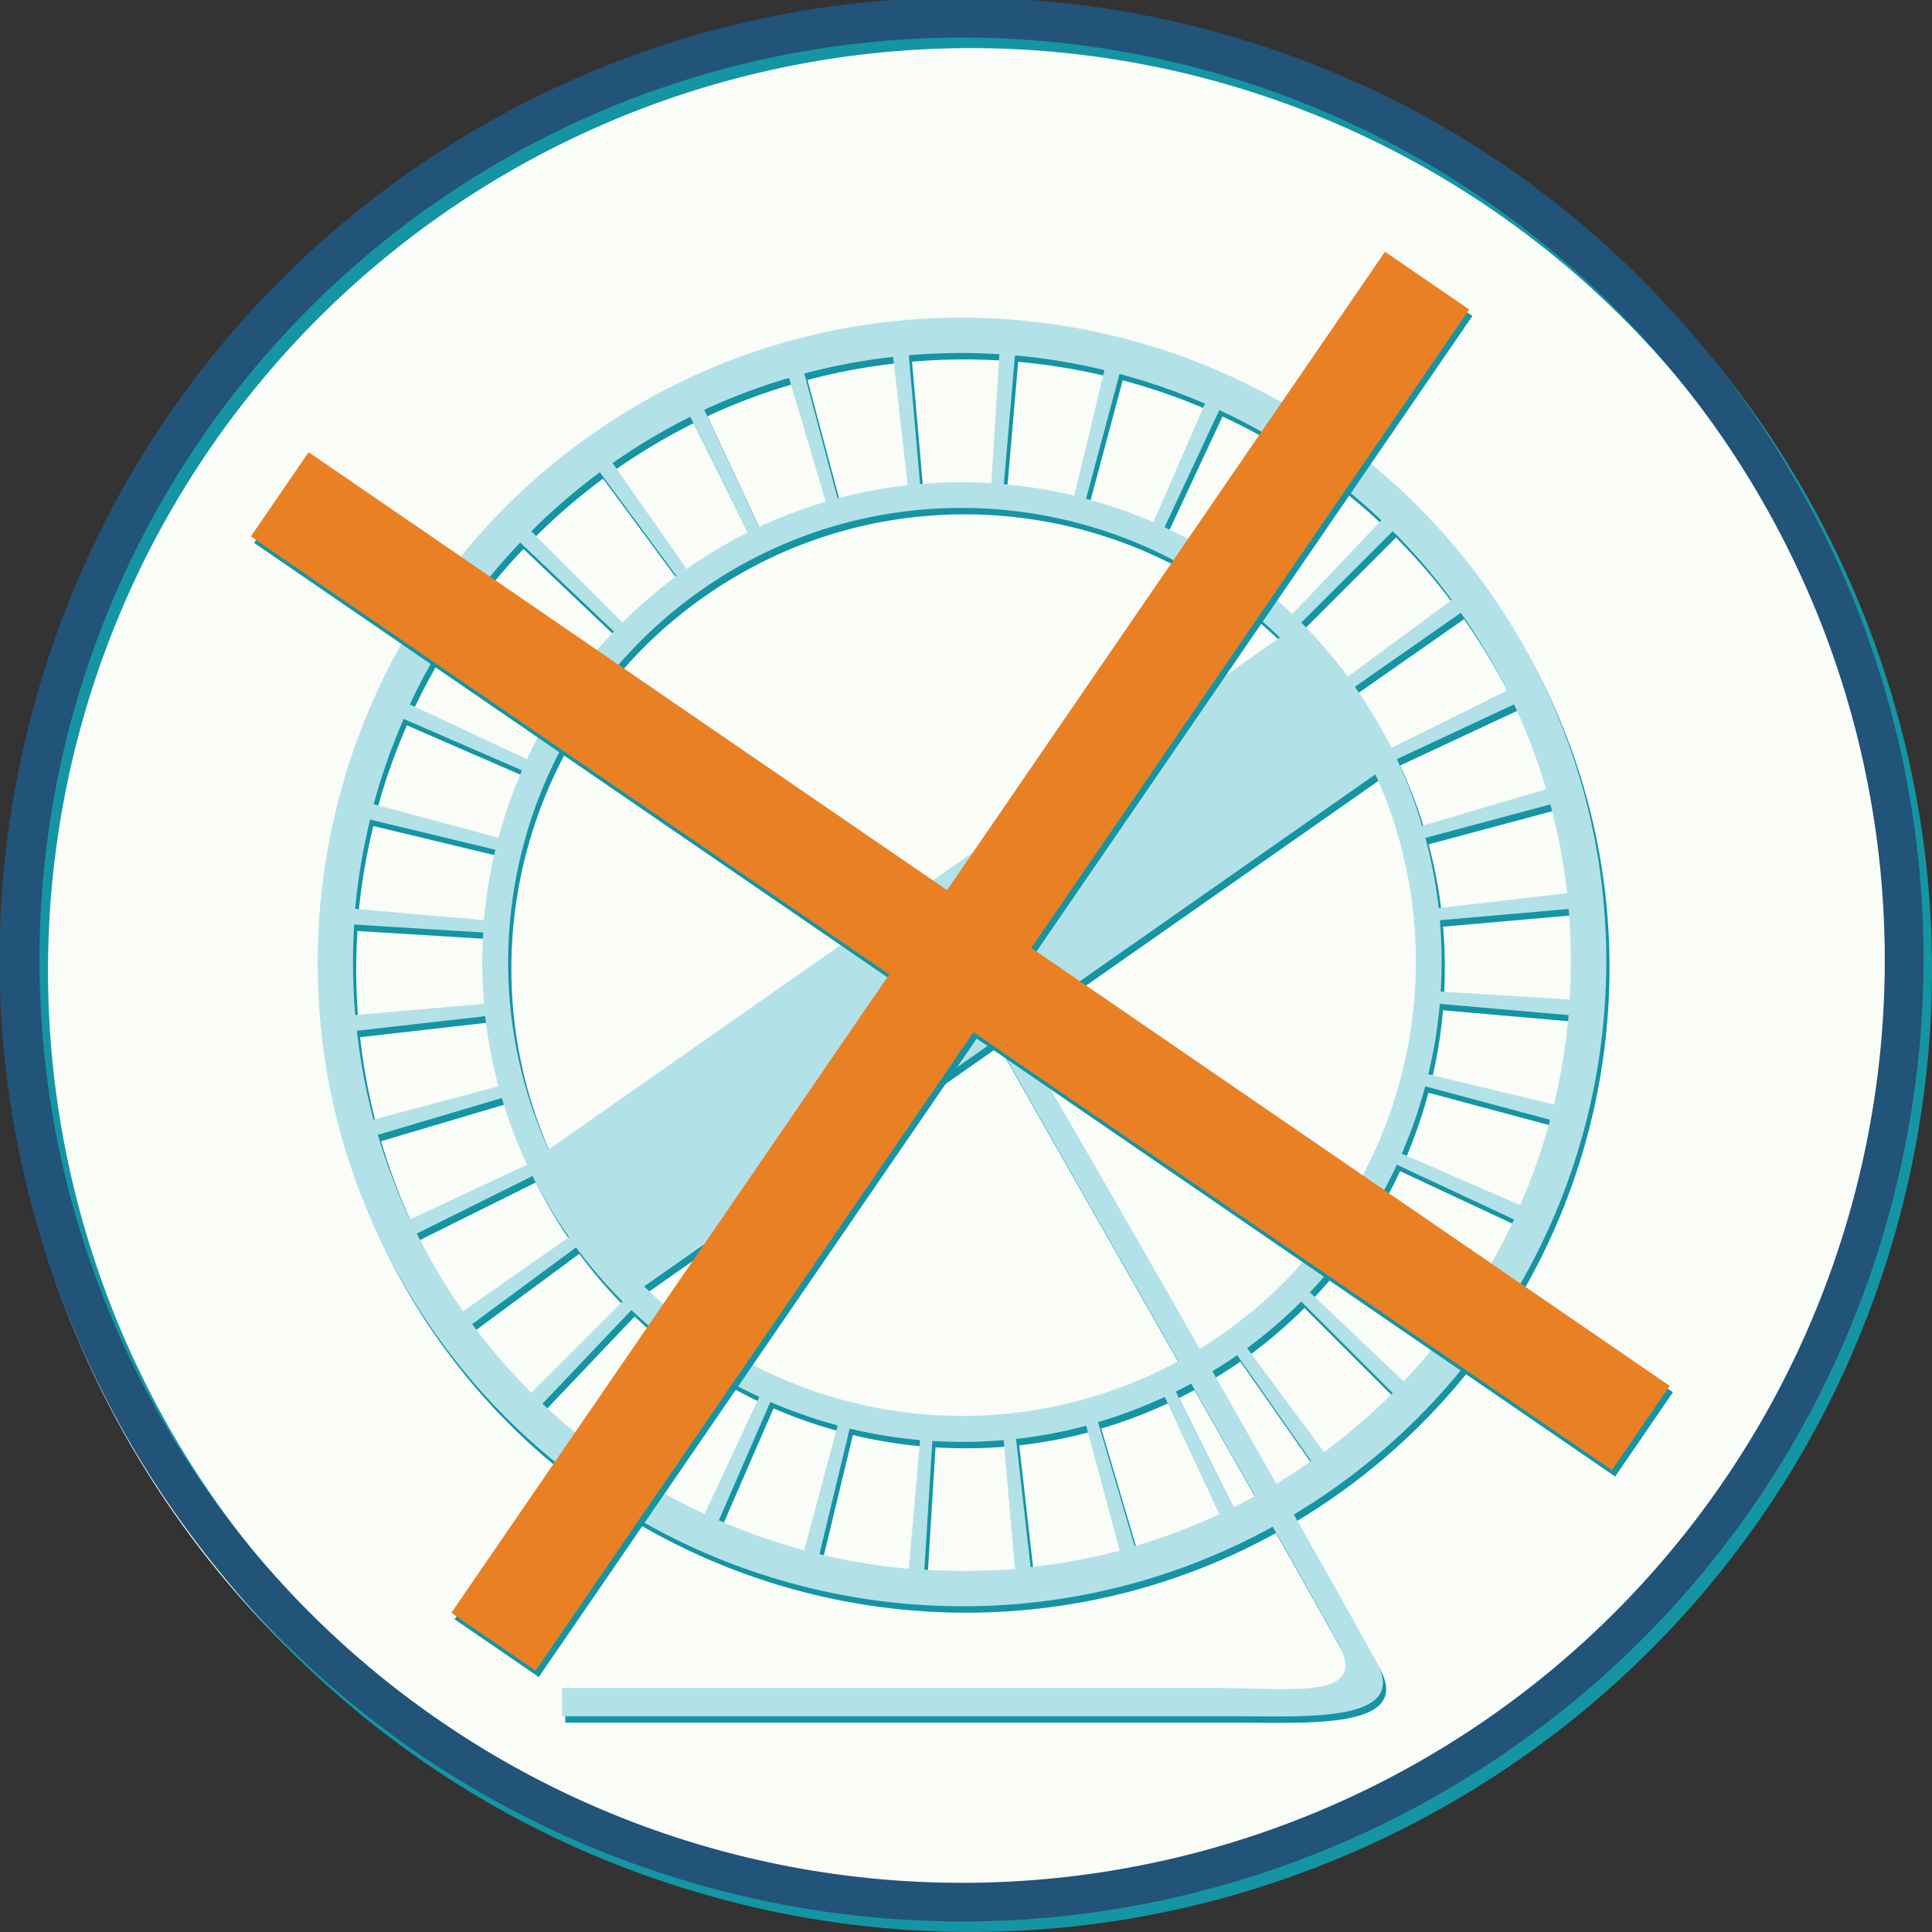 <svg id="Layer_1" data-name="Layer 1" xmlns="http://www.w3.org/2000/svg" viewBox="0 0 600 600"><rect x="0" y="0" width="600" height="600" fill="#333333" stroke="none"/><defs><style>.cls-1{fill:#fafcf8}.cls-2{fill:#1595a3}.cls-3{fill:#225378}.cls-4{fill:#b3e1e8}.cls-5{fill:#ea8024}</style></defs><title>refocus-iconography</title><circle class="cls-1" cx="298.76" cy="301.24" r="298.68" transform="rotate(-75 297.52 299.976)"/><path class="cls-2" d="M301.07 14.94a286.53 286.53 0 1 1-91.66 15.18 287 287 0 0 1 91.66-15.18m0-12.45C169.19 2.5 48.5 90.5 12.74 223.94-30 383.28 64.6 547.05 223.94 589.75A299 299 0 0 0 301.43 600C433.3 600 554 512 589.75 378.55c42.69-159.34-51.86-323.11-211.2-365.81a299 299 0 0 0-77.49-10.25z"/><path class="cls-3" d="M298.44 11.67a286.53 286.53 0 1 1-91.66 15.18 287 287 0 0 1 91.66-15.18m0-12.45c-131.87 0-252.56 88-288.32 221.45C-32.59 380 62 543.79 221.31 586.48a299 299 0 0 0 77.49 10.25c131.87 0 252.56-88 288.32-221.45 42.69-159.34-51.87-323.11-211.2-365.81a299 299 0 0 0-77.5-10.25z"/><path class="cls-2" d="M463.72 185.95c-63.31-90.41-188.36-112.47-278.77-49.16S72.48 325.15 135.79 415.56c59.13 84.44 172.12 109.25 260.44 60.57C407 495.07 414.82 509 416.92 513c8.93 17-14.93 13.21-38.67 13.21H175.54V535h209.68c21.23 0 53.6 2 43.28-16.79-5.53-10-14.71-26.42-25.69-45.86q6-3.59 11.76-7.63C505 401.41 527 276.36 463.72 185.95zM436.92 431l-29.12-27.66a147.66 147.66 0 0 0 14-17.16l32.9 23A187.55 187.55 0 0 1 436.92 431zm-265.55-72c-27.55-60.59-8.94-134.28 47.51-173.81s132.06-31.81 179.58 14.8zm138.92-34c13.75 24.36 36 63.41 56.69 99.74a141.32 141.32 0 0 1-165.93-23.25zm5.71-4l112.14-78.52c27.55 60.59 8.94 134.28-47.51 173.81q-3.48 2.44-7.06 4.63C352.44 383.83 330.43 345.55 316 321zm141.45 84.28L424 383.06a148.52 148.52 0 0 0 10.8-19.35l36.39 17a188.55 188.55 0 0 1-13.74 24.53zm15.69-29l-36.81-16a149.83 149.83 0 0 0 7.28-20.92l38.78 10.39a190.16 190.16 0 0 1-9.25 26.5zM483.58 345l-39-9.39a150.31 150.31 0 0 0 3.57-21.86l40 3.5a190.83 190.83 0 0 1-4.57 27.75zm4.9-32.59l-40.07-2.47a149.69 149.69 0 0 0-.25-22.15l40-3.5a190 190 0 0 1 .31 28.1zm-.79-33L447.78 284a148.33 148.33 0 0 0-4.1-21.78l38.8-10.4a188.26 188.26 0 0 1 5.2 27.62zm-6.52-32.32l-38.52 11.39a147.7 147.7 0 0 0-7.84-20.73l36.4-17a187.55 187.55 0 0 1 9.96 26.37zM469.1 216.4l-36 17.9a149.58 149.58 0 0 0-11.33-19l32.9-23a189.91 189.91 0 0 1 14.42 24.13zm-17.22-28.12l-32.3 23.87a149 149 0 0 0-14.45-16.8l28.4-28.4a189.23 189.23 0 0 1 18.34 21.36zM430 163.59l-27.66 29.12a147.73 147.73 0 0 0-17.16-14l23-32.9A187.52 187.52 0 0 1 430 163.59zm-25.8-20.53l-22.19 33.48a148.58 148.58 0 0 0-19.35-10.8l17-36.39a188.52 188.52 0 0 1 24.58 13.71zm-29-15.69l-16 36.81a149.75 149.75 0 0 0-20.92-7.28l10.39-38.78a190.16 190.16 0 0 1 26.58 9.25zm-59-15a190.84 190.84 0 0 1 27.8 4.57l-9.39 39a150.36 150.36 0 0 0-21.86-3.57zm-4.84-.37l-2.47 40.07a149.59 149.59 0 0 0-22.15.25l-3.5-40a190 190 0 0 1 28.15-.32zm-33 .79l4.53 39.9a148.31 148.31 0 0 0-21.77 4.1L250.79 118a188.23 188.23 0 0 1 27.65-5.17zm-32.32 6.52l11.39 38.52a147.75 147.75 0 0 0-20.73 7.84l-17-36.4a187.49 187.49 0 0 1 26.42-9.93zm-30.69 12.07l17.9 36a149.62 149.62 0 0 0-19 11.33l-23-32.9a189.85 189.85 0 0 1 24.18-14.39zm-28.12 17.22l23.87 32.3a149 149 0 0 0-16.8 14.45L166 167a189.26 189.26 0 0 1 21.31-18.36zm-24.72 21.83l29.12 27.66a147.62 147.62 0 0 0-14 17.16l-32.9-23a187.49 187.49 0 0 1 17.86-21.79zm-20.53 25.8l33.48 22.19a148.49 148.49 0 0 0-10.8 19.35l-36.39-17a188.54 188.54 0 0 1 13.79-24.5zm-15.69 29l36.81 16a149.83 149.83 0 0 0-7.28 20.92l-38.78-10.39a190.12 190.12 0 0 1 9.33-26.5zm-10.43 31.27l39 9.39a150.26 150.26 0 0 0-3.57 21.86l-40-3.5a190.86 190.86 0 0 1 4.65-27.72zM111 289.12l40.07 2.47a149.59 149.59 0 0 0 .25 22.15l-40 3.5a190 190 0 0 1-.32-28.12zm.79 33l39.9-4.53a148.32 148.32 0 0 0 4.1 21.78L117 349.72a188.27 188.27 0 0 1-5.17-27.65zm6.52 32.32L156.86 343a147.72 147.72 0 0 0 7.84 20.73l-36.4 17a187.54 187.54 0 0 1-9.96-26.34zm12.07 30.69l36-17.9a149.52 149.52 0 0 0 11.33 19l-32.9 23a189.82 189.82 0 0 1-14.39-24.15zm17.22 28.12l32.3-23.87a149 149 0 0 0 14.45 16.8L166 434.52a189.23 189.23 0 0 1-18.36-21.32zm21.83 24.72l27.66-29.12a147.67 147.67 0 0 0 17.16 14l-23 32.9a187.43 187.43 0 0 1-21.79-17.83zm25.8 20.53l22.22-33.5a148.5 148.5 0 0 0 19.35 10.8l-17 36.39a188.49 188.49 0 0 1-24.53-13.74zm29 15.69l16-36.81a149.73 149.73 0 0 0 20.92 7.28l-10.39 38.78a190.17 190.17 0 0 1-26.5-9.3zm59 15a190.83 190.83 0 0 1-27.75-4.53l9.39-39a150.29 150.29 0 0 0 21.86 3.57zm4.84.37l2.47-40.07a149.72 149.72 0 0 0 22.15-.25l3.5 40a190 190 0 0 1-28.07.23zm33-.79l-4.53-39.9a148.37 148.37 0 0 0 21.78-4.1l10.4 38.8a188.23 188.23 0 0 1-27.65 5.11zm32.32-6.52L342 443.65a147.67 147.67 0 0 0 20.73-7.84l17 36.4a187.57 187.57 0 0 1-26.34 9.96zm30.69-12.07l-17.9-36q2.4-1.2 4.76-2.49c7 12.33 13.78 24.2 19.86 34.91q-3.34 1.8-6.72 3.49zm13.3-7.32c-6.27-11.07-13-22.89-19.86-35 2.59-1.59 5.17-3.24 7.69-5l23 32.9q-5.31 3.7-10.83 7.01zm-9.06-42.2a149.07 149.07 0 0 0 16.8-14.45l28.4 28.4a189.18 189.18 0 0 1-21.32 18.35z"/><path class="cls-4" d="M462.72 183.95c-63.31-90.41-188.36-112.47-278.77-49.16S71.48 323.15 134.79 413.56c59.13 84.44 172.12 109.25 260.44 60.57C406 493.07 413.82 507 415.92 511c8.93 17-14.93 13.21-38.67 13.21H174.54V533h209.68c21.23 0 53.6 2 43.28-16.79-5.53-10-14.71-26.42-25.69-45.86q6-3.59 11.76-7.63C504 399.41 526 274.36 462.72 183.95zM435.92 429l-29.12-27.66a147.66 147.66 0 0 0 14-17.16l32.9 23A187.55 187.55 0 0 1 435.92 429zm-265.55-72c-27.55-60.59-8.94-134.28 47.51-173.81s132.06-31.81 179.58 14.8zm138.92-34c13.75 24.36 36 63.41 56.69 99.74a141.32 141.32 0 0 1-165.93-23.25zm5.71-4l112.14-78.52c27.55 60.59 8.94 134.28-47.51 173.81q-3.48 2.44-7.06 4.63C351.44 381.83 329.43 343.55 315 319zm141.45 84.28L423 381.06a148.52 148.52 0 0 0 10.8-19.35l36.39 17a188.55 188.55 0 0 1-13.74 24.53zm15.69-29l-36.81-16a149.83 149.83 0 0 0 7.28-20.92l38.78 10.39a190.16 190.16 0 0 1-9.25 26.5zM482.58 343l-39-9.39a150.31 150.31 0 0 0 3.57-21.86l40 3.5a190.83 190.83 0 0 1-4.57 27.75zm4.9-32.59l-40.07-2.47a149.69 149.69 0 0 0-.25-22.15l40-3.5a190 190 0 0 1 .31 28.1zm-.79-33L446.78 282a148.33 148.33 0 0 0-4.1-21.78l38.8-10.4a188.26 188.26 0 0 1 5.2 27.62zm-6.52-32.32l-38.52 11.39a147.7 147.7 0 0 0-7.84-20.73l36.4-17a187.55 187.55 0 0 1 9.96 26.37zM468.1 214.4l-36 17.9a149.58 149.58 0 0 0-11.33-19l32.9-23a189.91 189.91 0 0 1 14.42 24.13zm-17.22-28.12l-32.3 23.87a149 149 0 0 0-14.45-16.8l28.4-28.4a189.23 189.23 0 0 1 18.34 21.36zM429 161.59l-27.66 29.12a147.73 147.73 0 0 0-17.16-14l23-32.9A187.52 187.52 0 0 1 429 161.59zm-25.8-20.53l-22.19 33.48a148.58 148.58 0 0 0-19.35-10.8l17-36.39a188.52 188.52 0 0 1 24.58 13.71zm-29-15.69l-16 36.81a149.75 149.75 0 0 0-20.92-7.28l10.39-38.78a190.16 190.16 0 0 1 26.58 9.25zm-59-15a190.84 190.84 0 0 1 27.8 4.57l-9.39 39a150.36 150.36 0 0 0-21.86-3.57zm-4.84-.37l-2.47 40.07a149.59 149.59 0 0 0-22.15.25l-3.5-40a190 190 0 0 1 28.15-.32zm-33 .79l4.53 39.9a148.31 148.31 0 0 0-21.77 4.1L249.79 116a188.23 188.23 0 0 1 27.65-5.17zm-32.32 6.52l11.39 38.52a147.75 147.75 0 0 0-20.73 7.84l-17-36.4a187.49 187.49 0 0 1 26.42-9.93zm-30.69 12.07l17.9 36a149.62 149.62 0 0 0-19 11.33l-23-32.9a189.85 189.85 0 0 1 24.18-14.39zm-28.12 17.22l23.87 32.3a149 149 0 0 0-16.8 14.45L165 165a189.26 189.26 0 0 1 21.31-18.36zm-24.72 21.83l29.12 27.66a147.62 147.62 0 0 0-14 17.16l-32.9-23a187.49 187.49 0 0 1 17.86-21.79zm-20.53 25.8l33.48 22.19a148.49 148.49 0 0 0-10.8 19.35l-36.39-17a188.54 188.54 0 0 1 13.79-24.5zm-15.69 29l36.81 16a149.83 149.83 0 0 0-7.28 20.92l-38.78-10.39a190.12 190.12 0 0 1 9.33-26.5zm-10.43 31.27l39 9.39a150.26 150.26 0 0 0-3.57 21.86l-40-3.5a190.86 190.86 0 0 1 4.65-27.72zM110 287.12l40.07 2.47a149.59 149.59 0 0 0 .25 22.15l-40 3.5a190 190 0 0 1-.32-28.12zm.79 33l39.9-4.53a148.32 148.32 0 0 0 4.1 21.78L116 347.72a188.27 188.27 0 0 1-5.17-27.65zm6.52 32.32L155.86 341a147.72 147.72 0 0 0 7.84 20.73l-36.4 17a187.54 187.54 0 0 1-9.96-26.34zm12.07 30.69l36-17.9a149.52 149.52 0 0 0 11.33 19l-32.9 23a189.82 189.82 0 0 1-14.39-24.15zm17.22 28.12l32.3-23.87a149 149 0 0 0 14.45 16.8L165 432.52a189.23 189.23 0 0 1-18.36-21.32zm21.83 24.72l27.66-29.12a147.67 147.67 0 0 0 17.16 14l-23 32.9a187.43 187.43 0 0 1-21.79-17.83zm25.8 20.53l22.22-33.5a148.5 148.5 0 0 0 19.35 10.8l-17 36.39a188.49 188.49 0 0 1-24.53-13.74zm29 15.69l16-36.81a149.73 149.73 0 0 0 20.92 7.28l-10.39 38.78a190.17 190.17 0 0 1-26.5-9.3zm59 15a190.83 190.83 0 0 1-27.75-4.53l9.39-39a150.29 150.29 0 0 0 21.86 3.57zm4.84.37l2.47-40.07a149.72 149.72 0 0 0 22.15-.25l3.5 40a190 190 0 0 1-28.07.23zm33-.79l-4.53-39.9a148.37 148.37 0 0 0 21.78-4.1l10.4 38.8a188.23 188.23 0 0 1-27.65 5.11zm32.32-6.52L341 441.65a147.67 147.67 0 0 0 20.73-7.84l17 36.4a187.57 187.57 0 0 1-26.34 9.96zm30.69-12.07l-17.9-36q2.4-1.2 4.76-2.49c7 12.33 13.78 24.2 19.86 34.91q-3.34 1.8-6.72 3.49zm13.3-7.32c-6.27-11.07-13-22.89-19.86-35 2.59-1.59 5.17-3.24 7.69-5l23 32.9q-5.31 3.7-10.83 7.01zm-9.06-42.2a149.07 149.07 0 0 0 16.8-14.45l28.4 28.4a189.18 189.18 0 0 1-21.32 18.35z"/><path class="cls-2" d="M96.85 142.44L78.9 168.6l198.27 136.01-136 198.27 26.16 17.94 136-198.27L501.6 458.56l17.94-26.17-198.26-136 136-198.27-26.16-17.94-136 198.27L96.85 142.44z"/><path class="cls-5" d="M95.85 140.44L77.9 166.6l198.27 136.01-136 198.27 26.16 17.94 136-198.27L500.6 456.56l17.94-26.17-198.26-136 136-198.27-26.16-17.94-136 198.27L95.85 140.44z"/></svg>